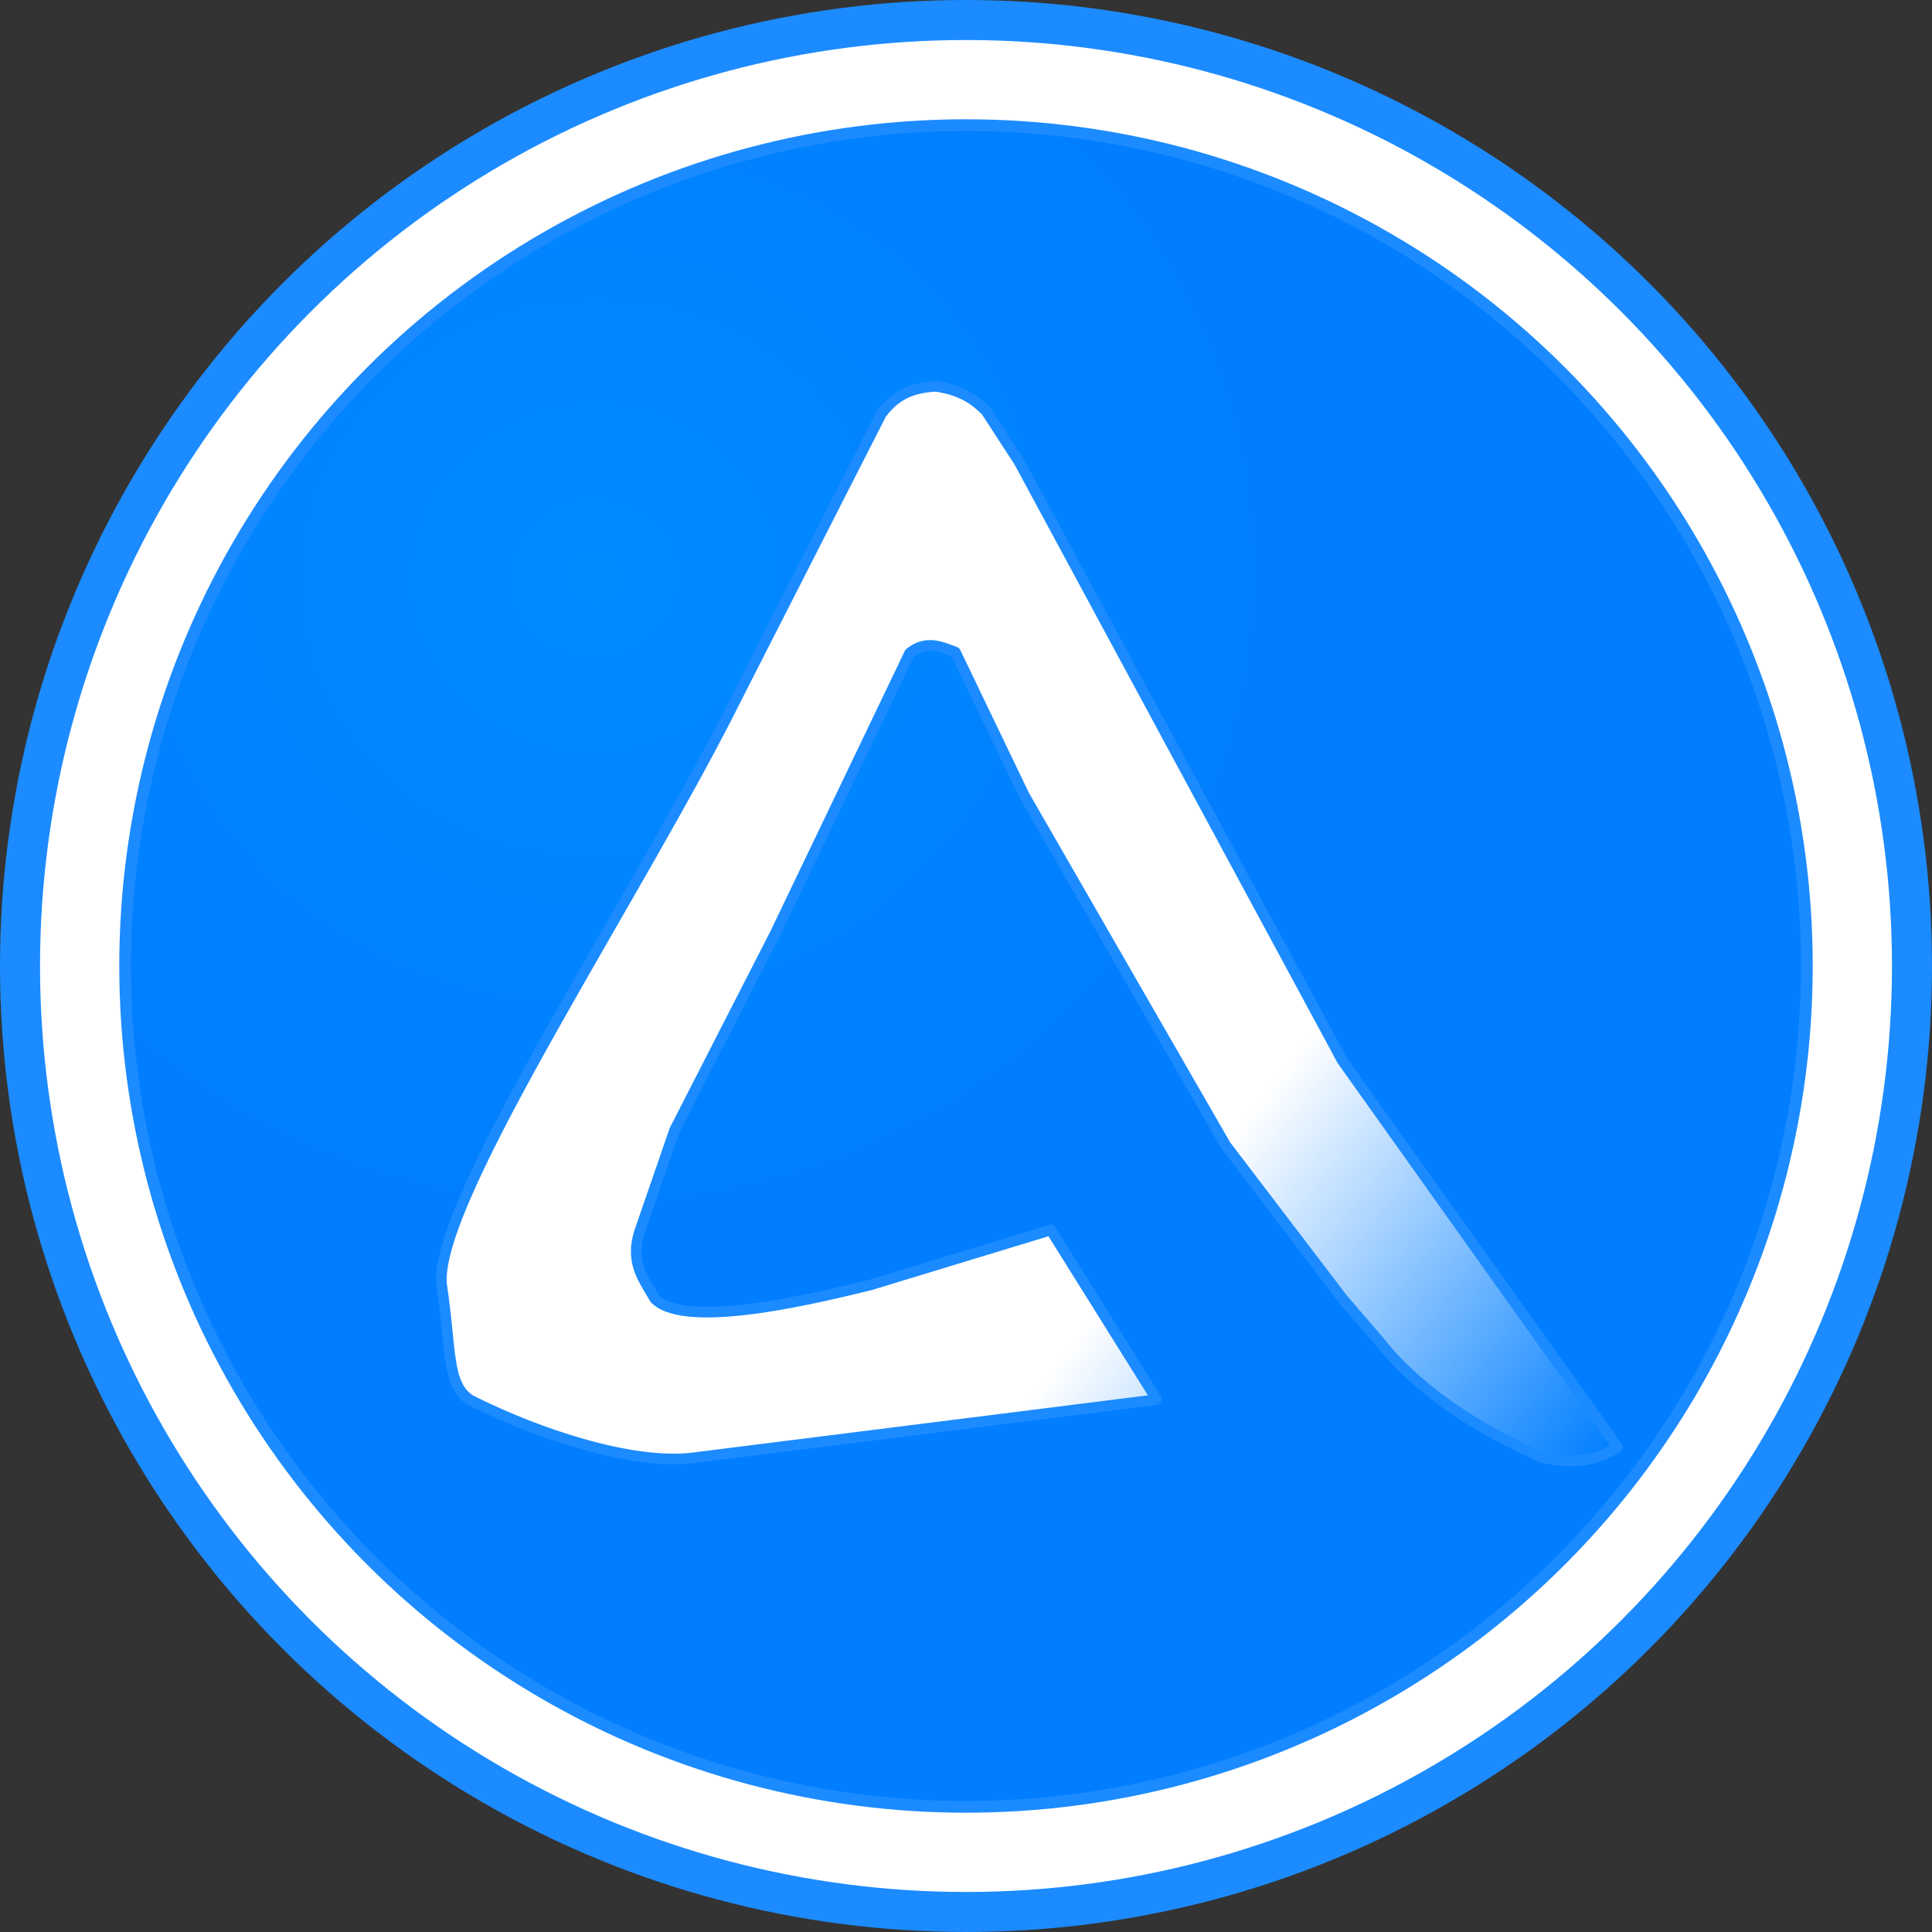 <?xml version="1.0" encoding="UTF-8" standalone="no"?>
<svg
   xmlns:dc="http://purl.org/dc/elements/1.1/"
   xmlns:cc="http://creativecommons.org/ns#"
   xmlns:rdf="http://www.w3.org/1999/02/22-rdf-syntax-ns#"
   xmlns:svg="http://www.w3.org/2000/svg"
   xmlns="http://www.w3.org/2000/svg"
   xmlns:xlink="http://www.w3.org/1999/xlink"
   id="svg850"
   version="1.1"
   viewBox="0 0 48.276 48.276"
   height="48.276mm"
   width="48.276mm">
  <rect x="0" y="0" width="48.276" height="48.276" fill="#333333" stroke="none"/>
  <defs
     id="defs844">
    <radialGradient
       xlink:href="#linearGradient1449"
       id="radialGradient1443"
       cx="94.66"
       cy="134.744"
       fx="94.66"
       fy="134.744"
       r="21.157"
       gradientUnits="userSpaceOnUse"
       gradientTransform="matrix(0.803,-0.081,0.077,0.761,9.332,43.917)" />
    <linearGradient
       id="linearGradient1449">
      <stop
         id="stop1445"
         offset="0"
         style="stop-color:#008bff;stop-opacity:1;" />
      <stop
         id="stop1447"
         offset="1"
         style="stop-color:#007eff;stop-opacity:1" />
    </linearGradient>
    <linearGradient
       xlink:href="#linearGradient1463"
       id="linearGradient1465"
       x1="109.902"
       y1="154.038"
       x2="119.696"
       y2="161.584"
       gradientUnits="userSpaceOnUse"
       gradientTransform="translate(1.587,-1.058)" />
    <linearGradient
       id="linearGradient1463">
      <stop
         style="stop-color:#ffffff;stop-opacity:1;"
         offset="0"
         id="stop1459" />
      <stop
         style="stop-color:#ffffff;stop-opacity:0;"
         offset="1"
         id="stop1461" />
    </linearGradient>
  </defs>
  <g
     transform="translate(-11.77,-12.814)"
     id="layer1">
    <g
       id="layer1-3"
       transform="translate(-69.092,-111.548)">
      <circle
         style="opacity:1;fill:#ffffff;fill-opacity:1;stroke:#1c8bff;stroke-width:1;stroke-linecap:round;stroke-linejoin:round;stroke-miterlimit:4;stroke-dasharray:none;stroke-opacity:1"
         id="path1418"
         cx="105"
         cy="148.5"
         r="23.638" />
      <circle
         style="opacity:1;fill:url(#radialGradient1443);fill-opacity:1;stroke:#1c8bff;stroke-width:0.293;stroke-linecap:round;stroke-linejoin:round;stroke-miterlimit:4;stroke-dasharray:none;stroke-opacity:1"
         id="path1418-3"
         cx="105"
         cy="148.5"
         r="21.011" />
      <path
         style="fill:url(#linearGradient1465);fill-opacity:1;stroke:#1c8bff;stroke-width:0.265;stroke-linecap:butt;stroke-linejoin:round;stroke-miterlimit:4;stroke-dasharray:none;stroke-opacity:1"
         d="m 106.326,135.9 8.076,14.961 6.881,9.665 c -0.385,0.244 -0.93,0.466 -1.854,0.265 -2.641,-1.139 -3.763,-2.48 -4.101,-2.913 l -0.906,-1.05 -2.933,-3.849 -5.031,-8.738 -1.723,-3.584 c -0.368,-0.141 -0.733,-0.306 -1.143,0.024 l -3.357,7.002 -2.514,4.912 -0.843,2.442 c -0.317,0.854 0.07,1.285 0.349,1.781 0.809,0.813 4.323,-0.095 5.379,-0.347 l 4.513,-1.374 2.648,4.237 -11.585,1.456 c -1.503,0.183 -3.815,-0.564 -5.561,-1.44 -0.614,-0.39 -0.476,-1.282 -0.728,-2.913 -0.154,-2.142 4.987,-9.814 7.414,-14.713 l 3.575,-7.017 c 0.413,-0.559 0.88,-0.657 1.355,-0.693 0.647,0.092 0.987,0.339 1.264,0.617 z"
         id="path826" />
    </g>
  </g>
</svg>
